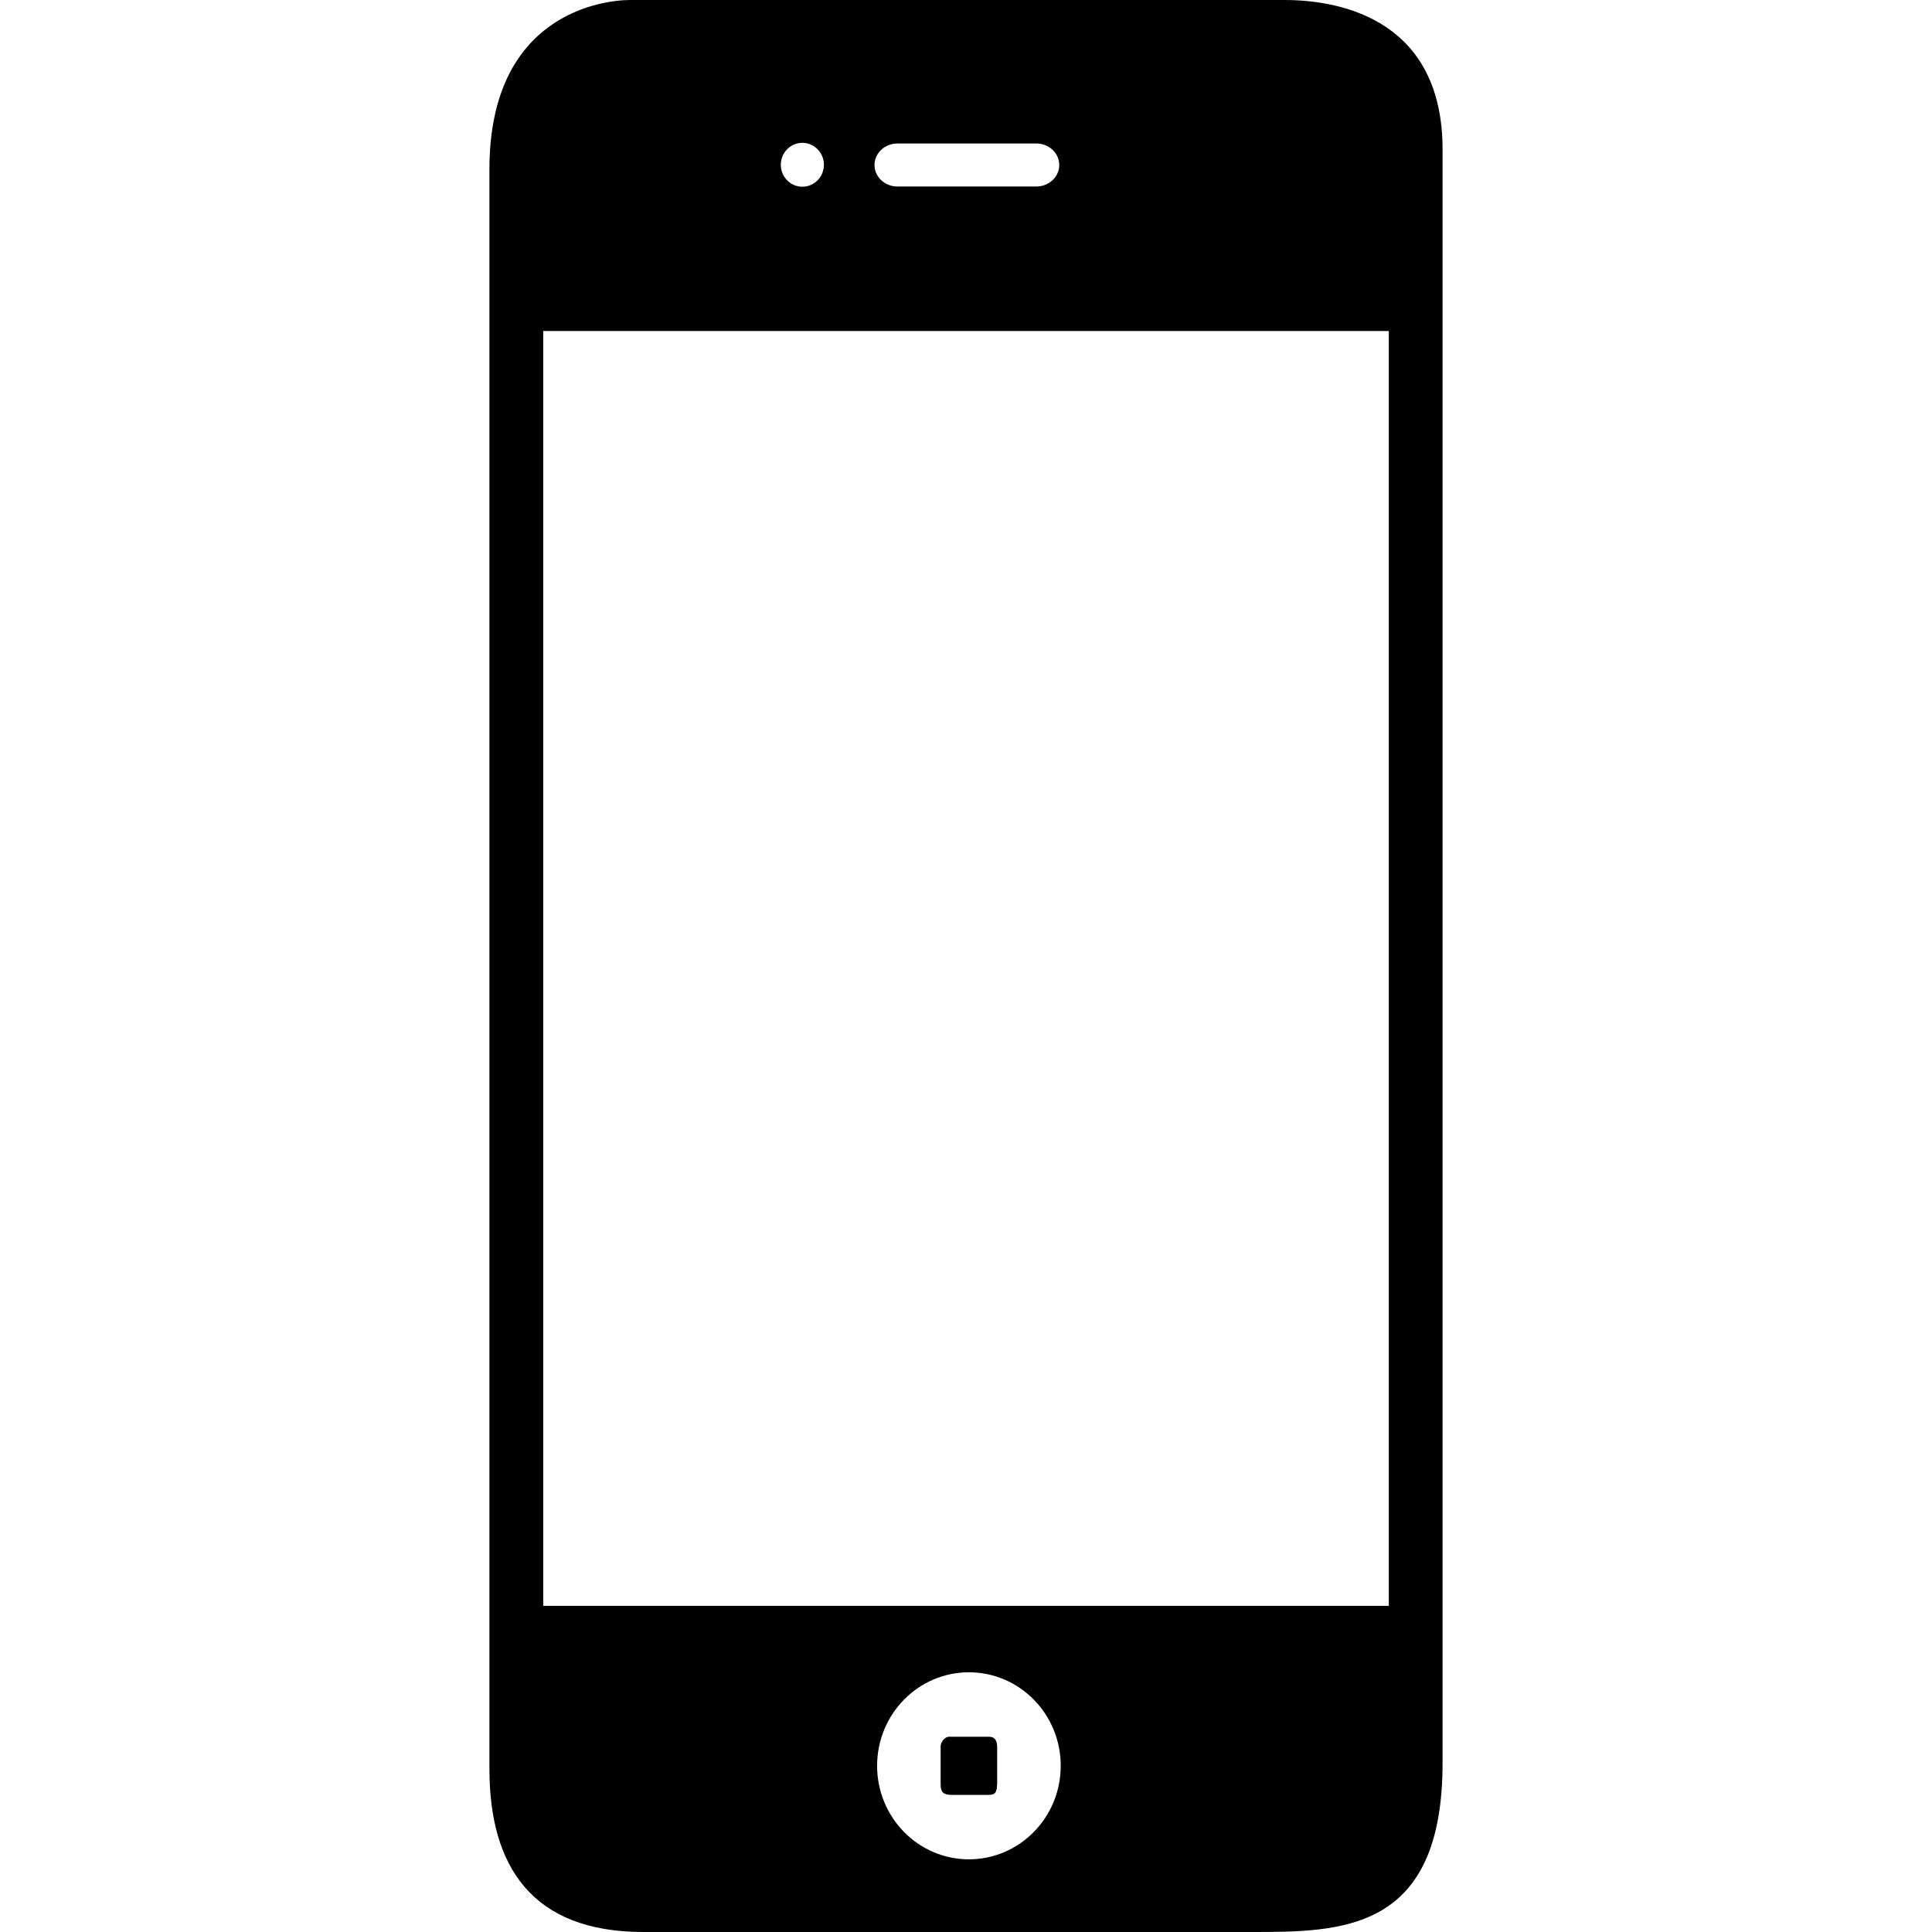 <svg xmlns="http://www.w3.org/2000/svg" xmlns:xlink="http://www.w3.org/1999/xlink" version="1.1" id="Livello_1" x="0px" y="0px" width="100px" height="100px" viewBox="0 0 100 100" enable-background="new 0 0 100 100" xml:space="preserve">
<path d="M51.613,90.41v1.93c-0.02,0.366-0.057,0.563-0.429,0.563h-1.972c-0.486-0.019-0.525-0.228-0.525-0.632V90.41  c-0.001-0.258,0.233-0.551,0.496-0.516l1.993-0.002C51.487,89.893,51.602,90.068,51.613,90.41z"/>
<path d="M66.485,0H32.61c-1.367,0-7.277,0.689-7.277,8.758v82.804c0,5.015,2.188,8.438,7.961,8.438h31.445  c4.71,0,9.928,0,9.928-8.75V7.74C74.667,1.159,69.601,0,66.485,0z M46.452,7.427h7.187c0.655,0,1.188,0.499,1.188,1.113  c0,0.615-0.532,1.113-1.188,1.113h-7.187c-0.657,0-1.188-0.498-1.188-1.113C45.264,7.926,45.795,7.427,46.452,7.427z M41.529,7.393  c0.617,0,1.116,0.509,1.116,1.136c0,0.627-0.499,1.136-1.116,1.136c-0.615,0-1.114-0.509-1.114-1.136  C40.415,7.901,40.914,7.393,41.529,7.393z M50.151,96.238c-2.625,0-4.752-2.168-4.752-4.84c0-2.674,2.127-4.841,4.752-4.841  c2.625,0,4.752,2.167,4.752,4.841C54.903,94.07,52.775,96.238,50.151,96.238z M71.884,83.117H28.117V17.132h43.767V83.117z"/>
</svg>